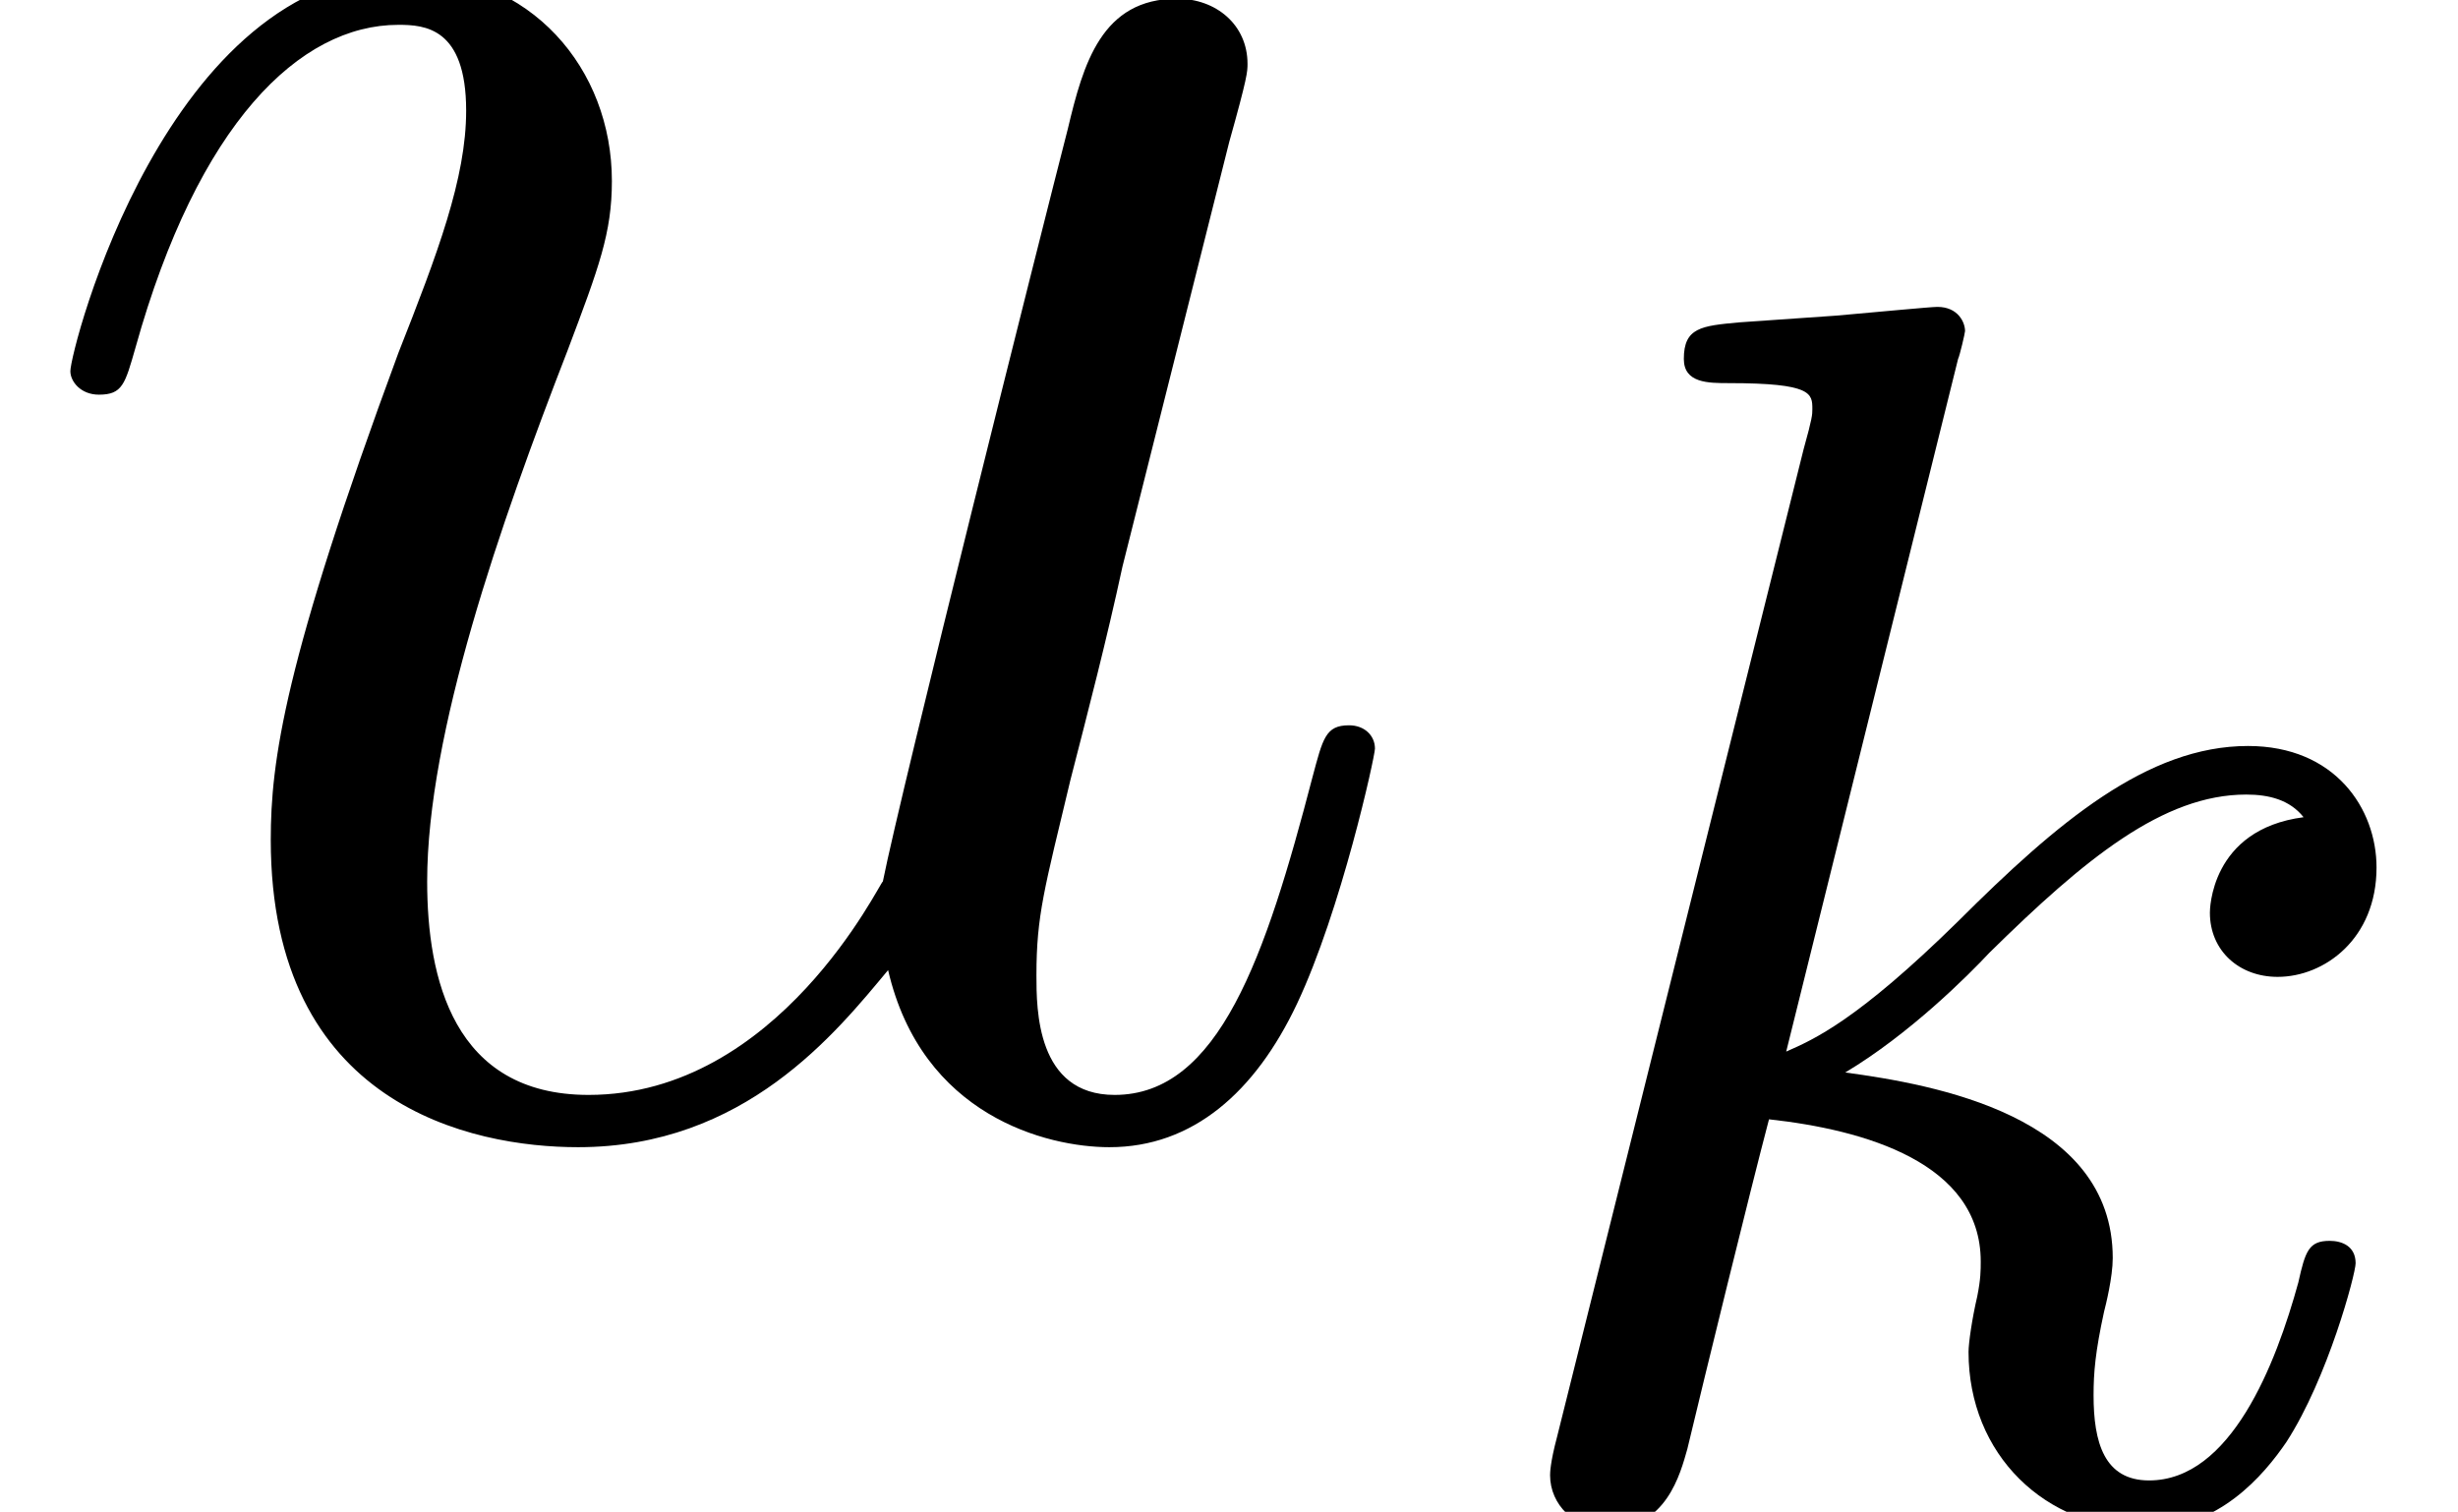 <?xml version='1.0' encoding='UTF-8'?>
<!-- This file was generated by dvisvgm 2.3.5 -->
<svg height='6.941pt' version='1.1' viewBox='0 -5.147 11.284 6.941' width='11.284pt' xmlns='http://www.w3.org/2000/svg' xmlns:xlink='http://www.w3.org/1999/xlink'>
<defs>
<path d='M2.327 -5.292C2.335 -5.308 2.359 -5.412 2.359 -5.42C2.359 -5.46 2.327 -5.531 2.232 -5.531C2.2 -5.531 1.953 -5.507 1.769 -5.491L1.323 -5.46C1.148 -5.444 1.068 -5.436 1.068 -5.292C1.068 -5.181 1.18 -5.181 1.275 -5.181C1.658 -5.181 1.658 -5.133 1.658 -5.061C1.658 -5.037 1.658 -5.021 1.618 -4.878L0.486 -0.343C0.454 -0.223 0.454 -0.175 0.454 -0.167C0.454 -0.032 0.566 0.08 0.717 0.08C0.988 0.08 1.052 -0.175 1.084 -0.287C1.164 -0.622 1.371 -1.467 1.459 -1.801C1.897 -1.753 2.431 -1.602 2.431 -1.148C2.431 -1.108 2.431 -1.068 2.415 -0.988C2.391 -0.885 2.375 -0.773 2.375 -0.733C2.375 -0.263 2.726 0.08 3.188 0.08C3.523 0.08 3.73 -0.167 3.834 -0.319C4.025 -0.614 4.152 -1.092 4.152 -1.14C4.152 -1.219 4.089 -1.243 4.033 -1.243C3.937 -1.243 3.921 -1.196 3.889 -1.052C3.786 -0.677 3.579 -0.143 3.204 -0.143C2.997 -0.143 2.949 -0.319 2.949 -0.534C2.949 -0.638 2.957 -0.733 2.997 -0.917C3.005 -0.948 3.037 -1.076 3.037 -1.164C3.037 -1.817 2.216 -1.961 1.809 -2.016C2.104 -2.192 2.375 -2.463 2.471 -2.566C2.909 -2.997 3.268 -3.292 3.65 -3.292C3.754 -3.292 3.85 -3.268 3.913 -3.188C3.483 -3.132 3.483 -2.758 3.483 -2.75C3.483 -2.574 3.618 -2.455 3.794 -2.455C4.009 -2.455 4.248 -2.63 4.248 -2.957C4.248 -3.228 4.057 -3.515 3.658 -3.515C3.196 -3.515 2.782 -3.164 2.327 -2.71C1.865 -2.256 1.666 -2.168 1.538 -2.112L2.327 -5.292Z' id='g0-107'/>
<path d='M4.077 -0.693C4.232 -0.024 4.806 0.12 5.093 0.12C5.475 0.12 5.762 -0.132 5.954 -0.538C6.157 -0.968 6.312 -1.674 6.312 -1.71C6.312 -1.769 6.265 -1.817 6.193 -1.817C6.085 -1.817 6.073 -1.757 6.025 -1.578C5.81 -0.753 5.595 -0.12 5.117 -0.12C4.758 -0.12 4.758 -0.514 4.758 -0.669C4.758 -0.944 4.794 -1.064 4.914 -1.566C4.997 -1.889 5.081 -2.212 5.153 -2.546L5.643 -4.495C5.727 -4.794 5.727 -4.818 5.727 -4.854C5.727 -5.033 5.583 -5.153 5.404 -5.153C5.057 -5.153 4.973 -4.854 4.902 -4.555C4.782 -4.089 4.136 -1.518 4.053 -1.1C4.041 -1.1 3.575 -0.12 2.702 -0.12C2.08 -0.12 1.961 -0.658 1.961 -1.1C1.961 -1.781 2.295 -2.738 2.606 -3.539C2.75 -3.921 2.809 -4.077 2.809 -4.316C2.809 -4.83 2.439 -5.272 1.865 -5.272C0.765 -5.272 0.323 -3.539 0.323 -3.443C0.323 -3.395 0.371 -3.335 0.454 -3.335C0.562 -3.335 0.574 -3.383 0.622 -3.551C0.909 -4.579 1.375 -5.033 1.829 -5.033C1.949 -5.033 2.14 -5.021 2.14 -4.639C2.14 -4.328 2.008 -3.981 1.829 -3.527C1.303 -2.104 1.243 -1.65 1.243 -1.291C1.243 -0.072 2.164 0.12 2.654 0.12C3.419 0.12 3.838 -0.406 4.077 -0.693Z' id='g1-117'/>
</defs>
<g id='page1'>
<use x='0' xlink:href='#g1-117' y='0'/>
<use x='6.662' xlink:href='#g0-107' y='1.793'/>
</g>
</svg>
<!-- DEPTH=2 -->